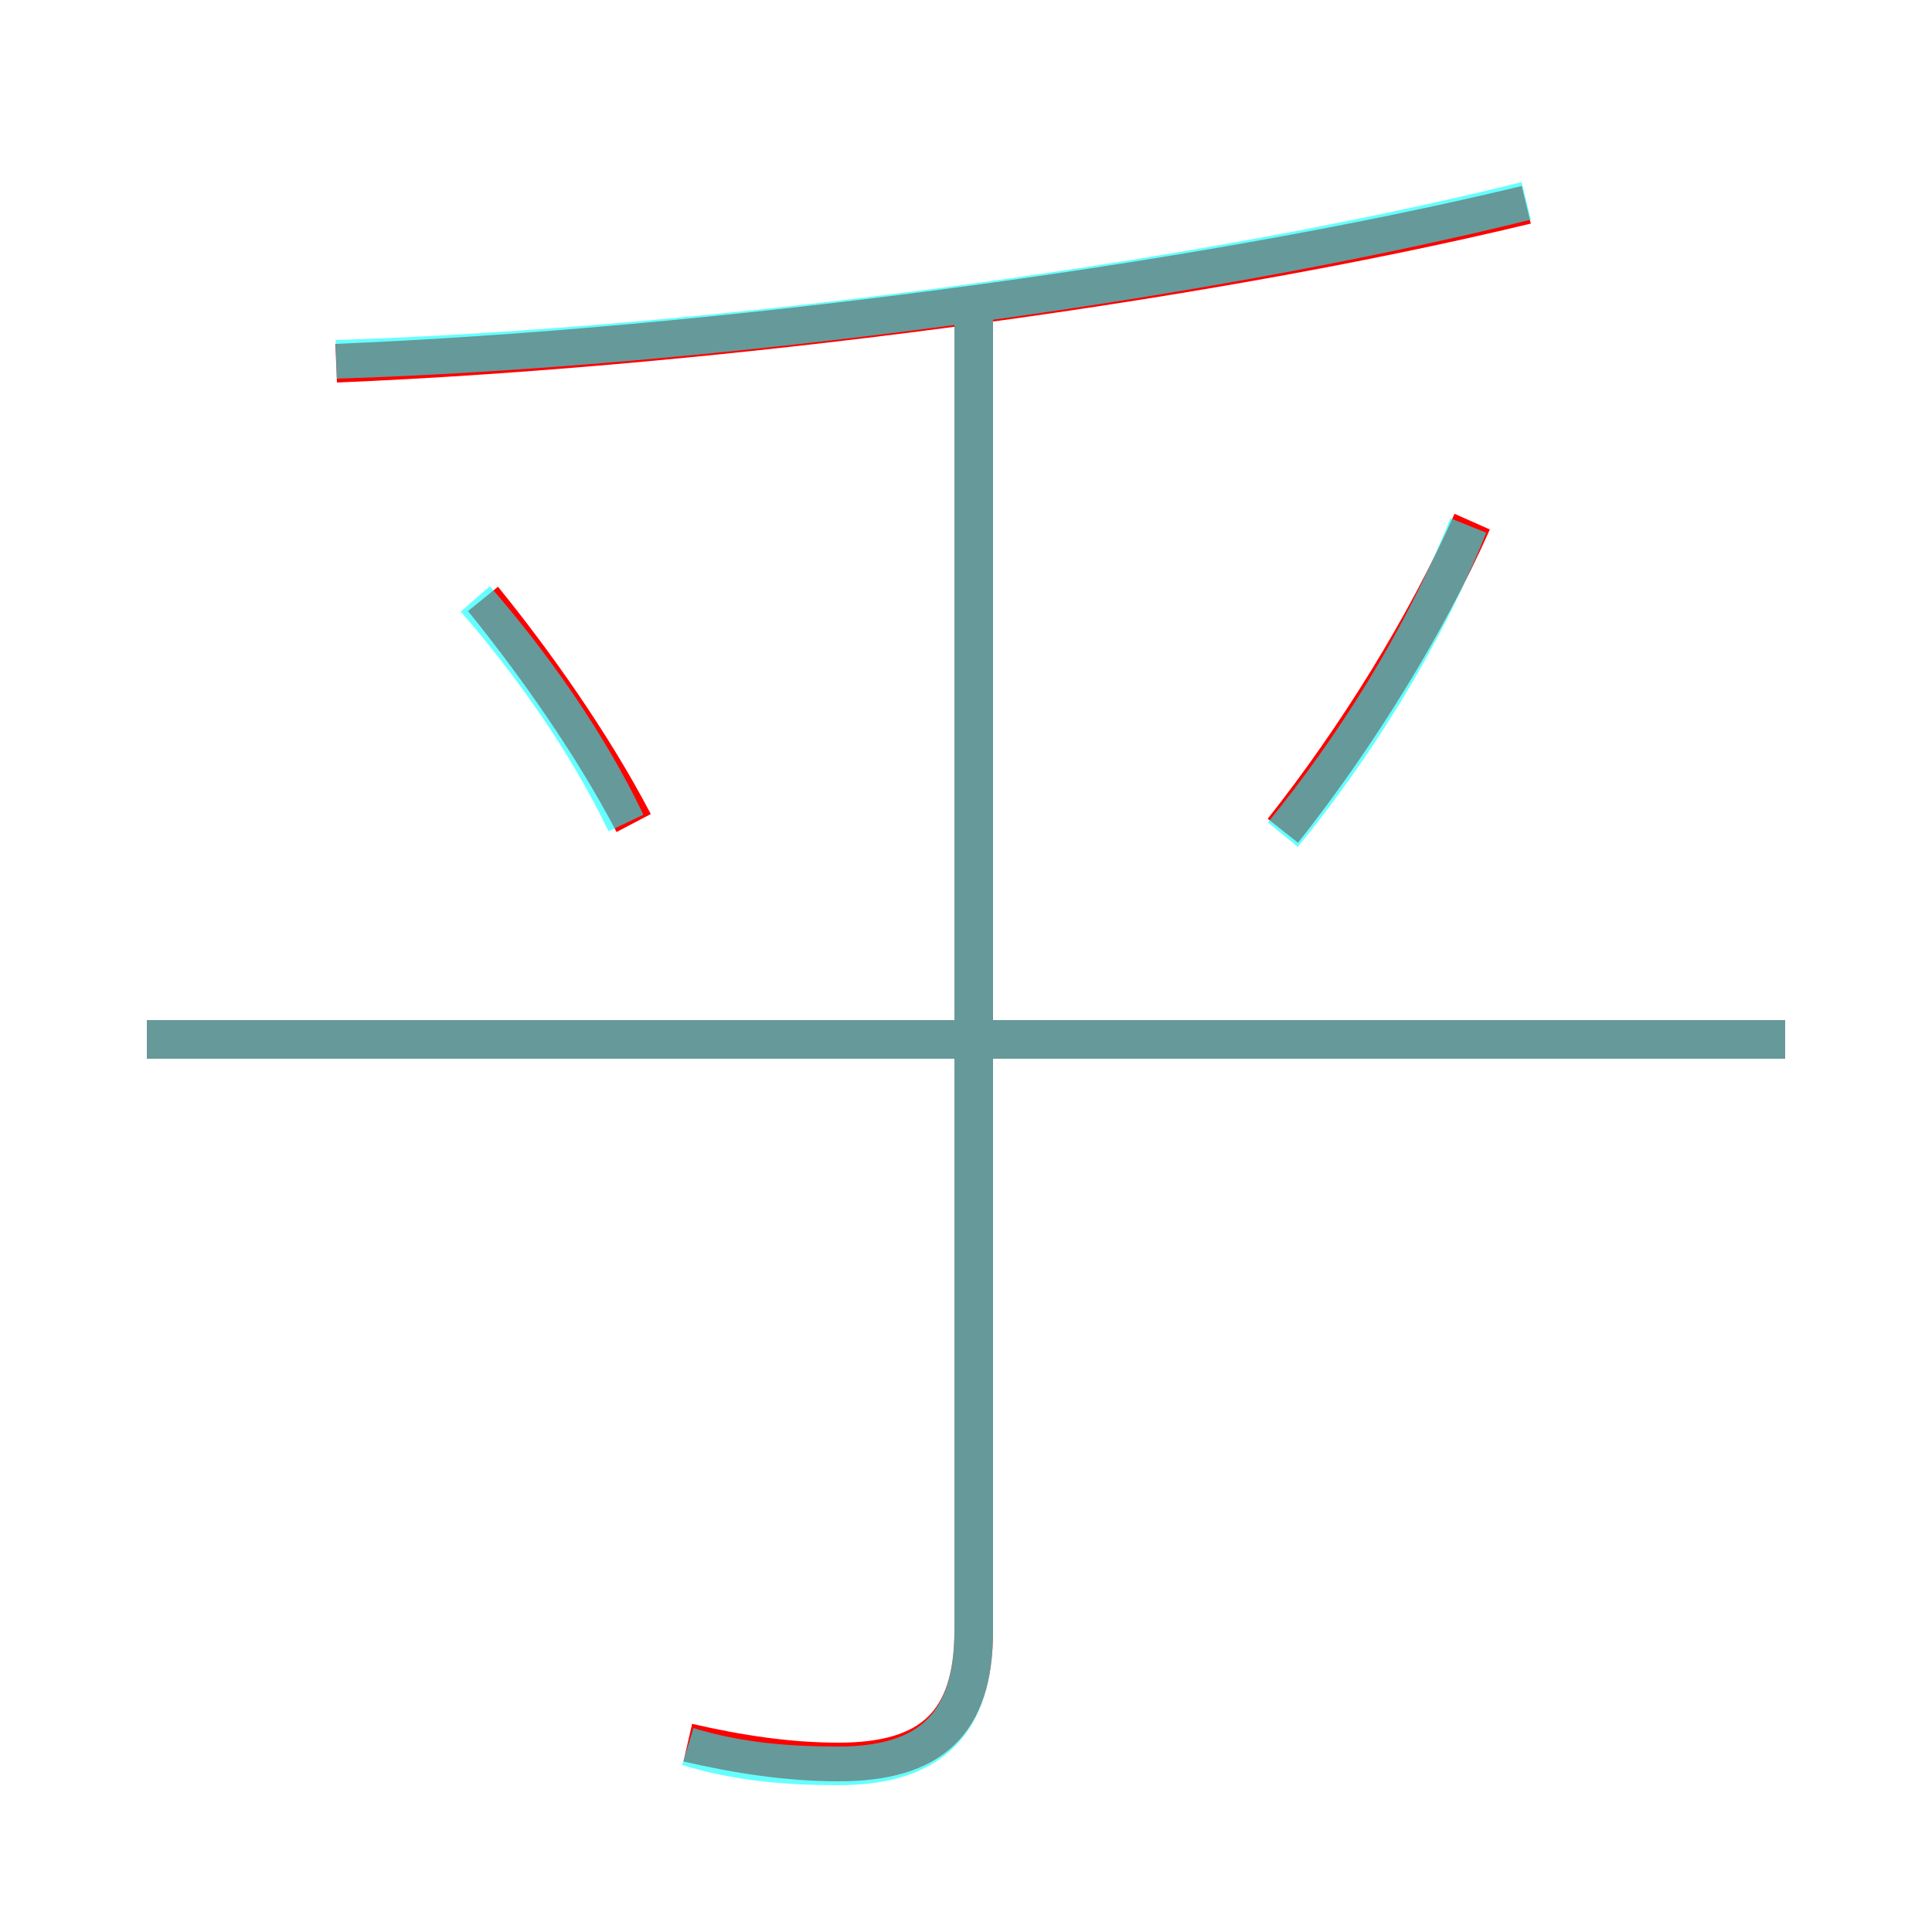 <?xml version='1.0' encoding='utf8'?>
<svg viewBox="0.0 -6.0 50.0 50.0" version="1.1" xmlns="http://www.w3.org/2000/svg">
<rect x="0.0" y="-6.0" width="50.0" height="50.0" fill="#333333" stroke="none"/>
<rect x="-1000" y="-1000" width="2000" height="2000" stroke="white" fill="white"/>
<g style="fill:none;stroke:rgba(255, 0, 0, 1);  stroke-width:1"><path d="M 17.8 1.1 C 19.1 1.4 20.4 1.6 21.7 1.6 C 24.1 1.6 25.2 0.6 25.2 -1.8 L 25.2 -35.8 M 16.4 -22.7 C 15.3 -24.8 13.8 -26.9 12.5 -28.5 M 46.2 -17.1 L 3.8 -17.1 M 8.7 -34.6 C 18.3 -35.0 30.8 -36.6 39.5 -38.7 M 33.2 -22.5 C 35.1 -24.9 36.9 -27.8 38.1 -30.5" transform="translate(0.0 38.0)" />
</g>
<g style="fill:none;stroke:rgba(0, 255, 255, 0.6);  stroke-width:1">
<path d="M 8.7 -34.7 C 18.1 -35.0 30.6 -36.6 39.5 -38.8 M 17.8 1.2 C 19.1 1.6 20.4 1.7 21.7 1.7 C 24.1 1.7 25.2 0.6 25.2 -1.8 L 25.2 -35.8 M 16.2 -22.7 C 15.2 -24.8 13.7 -26.9 12.3 -28.5 M 46.2 -17.1 L 3.8 -17.1 M 33.2 -22.4 C 35.0 -24.6 36.8 -27.4 38.0 -30.4" transform="translate(0.0 38.0)" />
</g>
</svg>